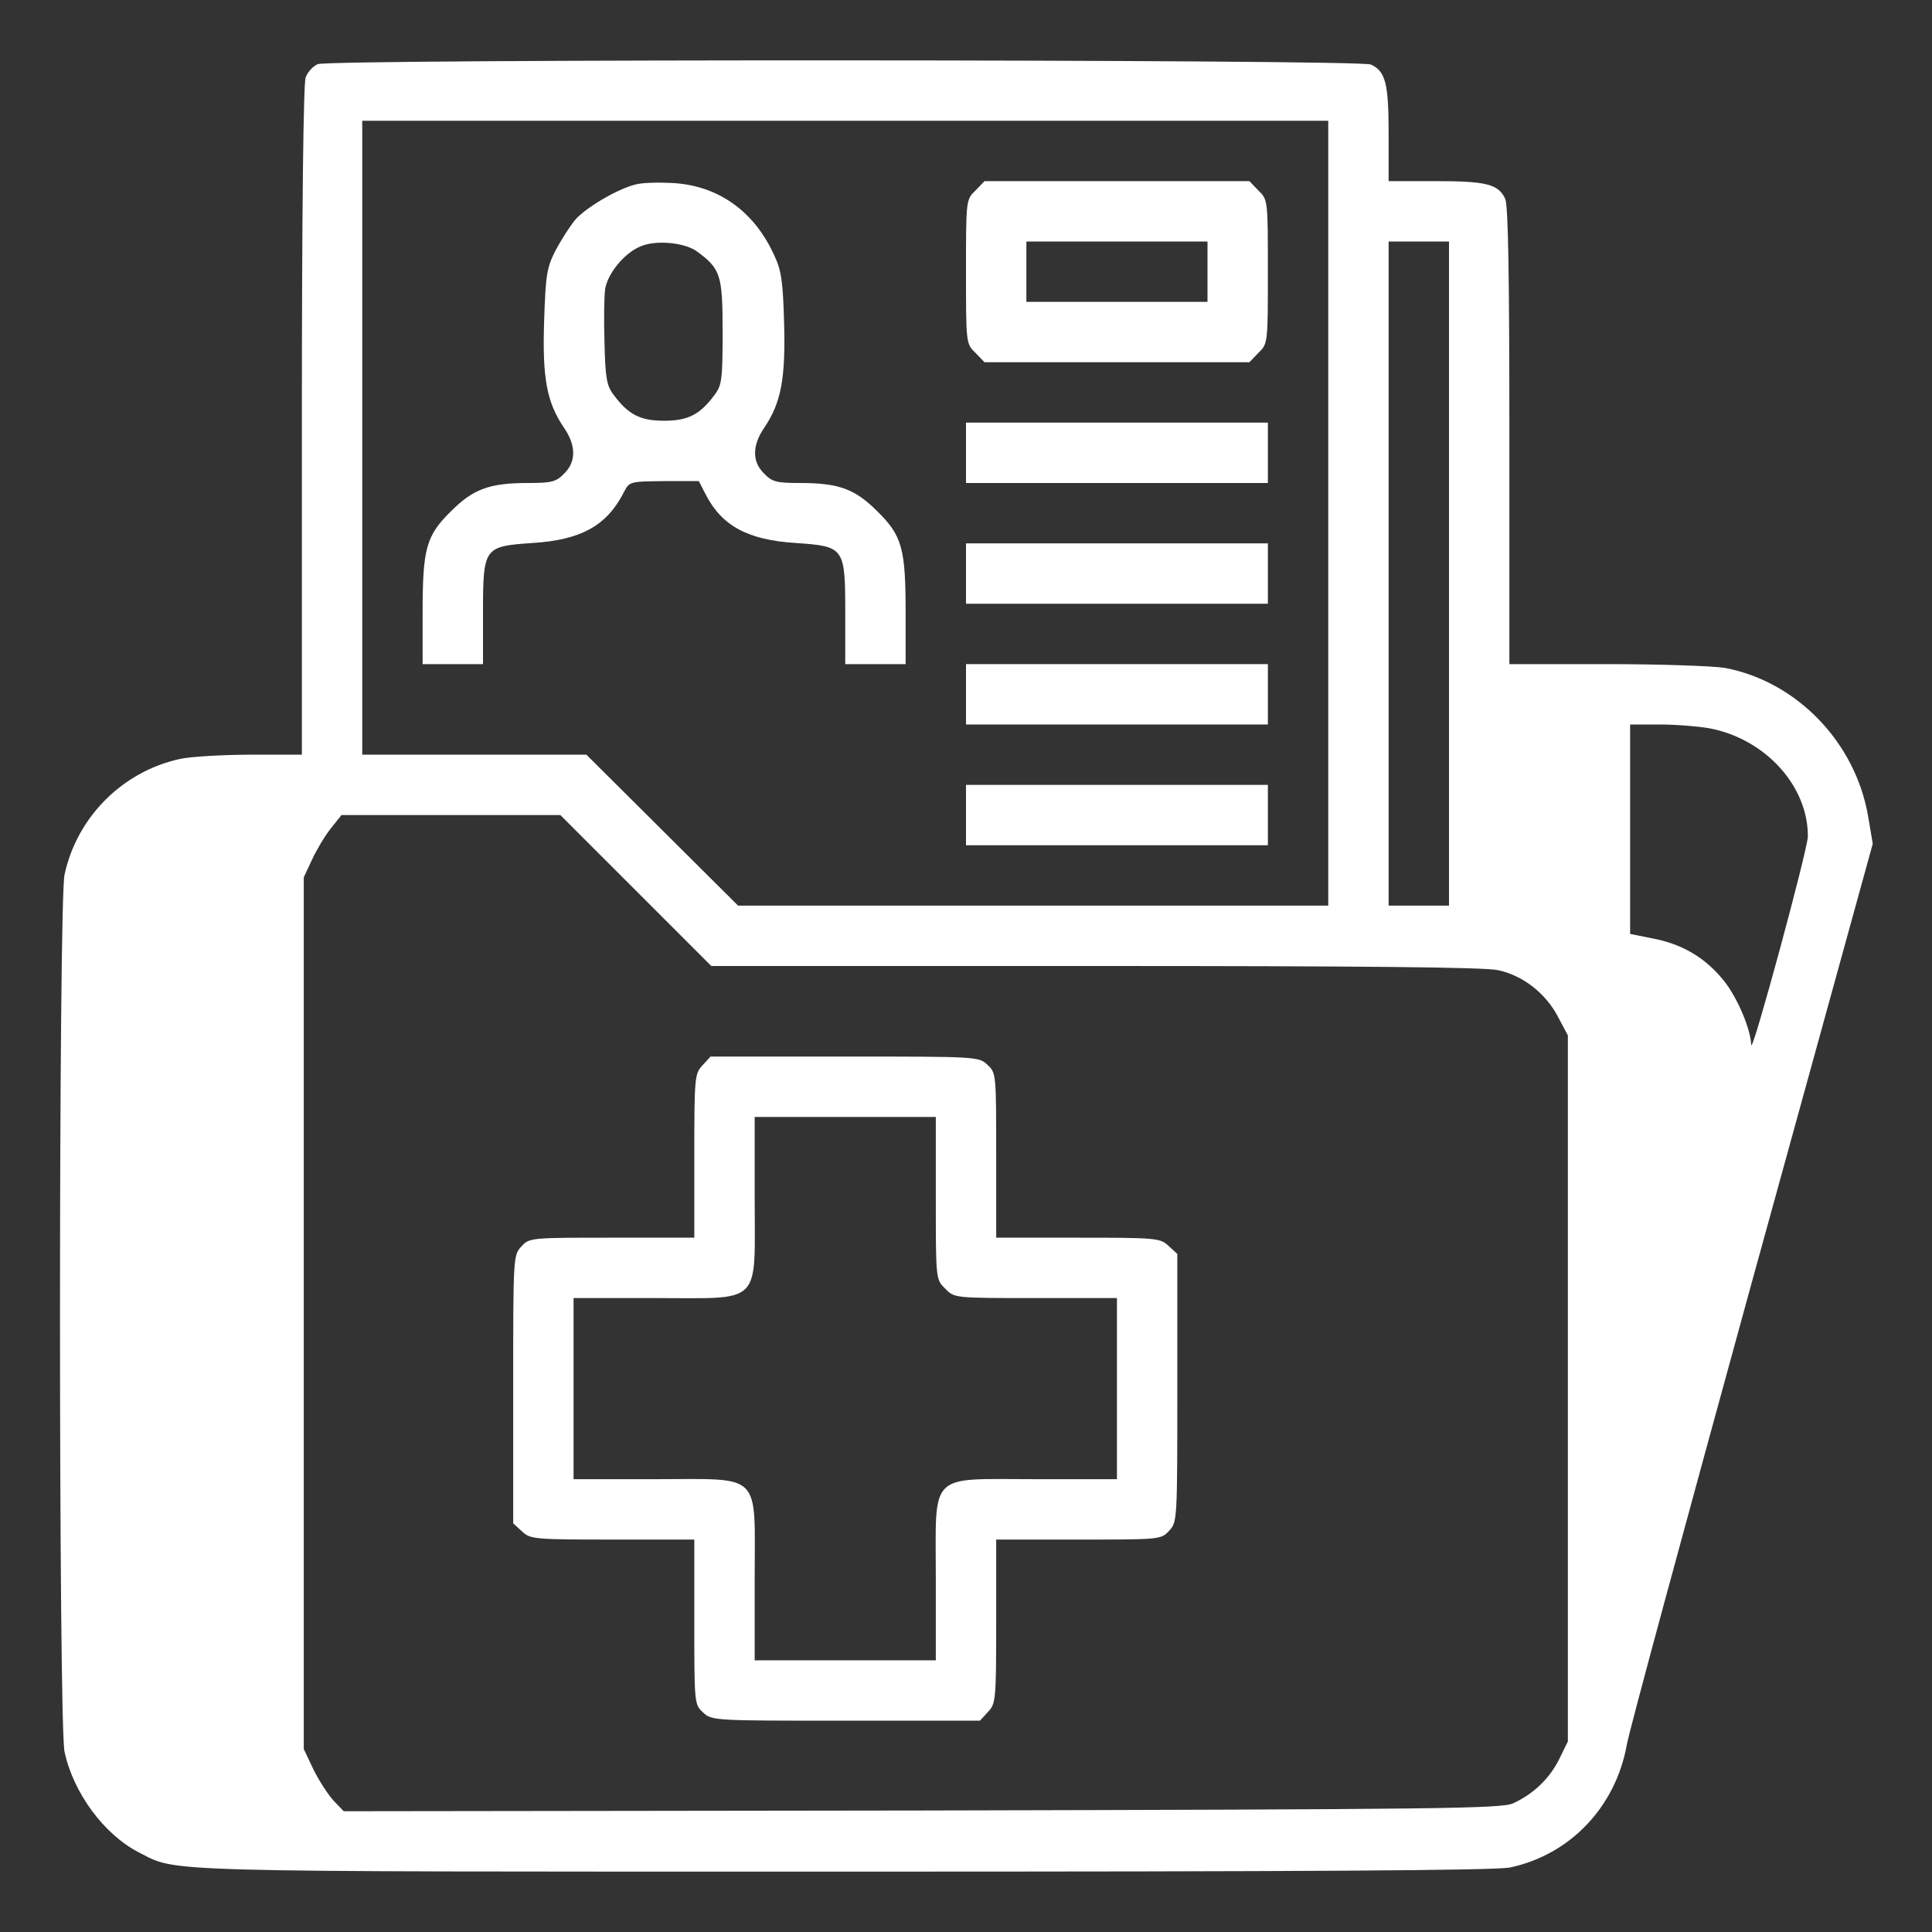 <?xml version="1.0" standalone="no"?>
<!DOCTYPE svg PUBLIC "-//W3C//DTD SVG 20010904//EN"
 "http://www.w3.org/TR/2001/REC-SVG-20010904/DTD/svg10.dtd">
<svg version="1.0" xmlns="http://www.w3.org/2000/svg"
 width="512pt" height="512pt" viewBox="0 0 512 512"
 preserveAspectRatio="xMidYMid meet">

<rect x="0" y="0" width="512" height="512" fill="#333333" stroke="none"/>

<g transform="translate(0,512) scale(0.1,-0.1)"
fill="#ffffff" stroke="none">
<path d="M842 4950 c-12 -5 -27 -21 -32 -35 -6 -17 -10 -354 -10 -911 l0 -884
-135 0 c-73 0 -158 -5 -187 -11 -153 -33 -274 -154 -307 -307 -16 -75 -16
-2249 0 -2324 23 -109 105 -220 197 -267 104 -53 21 -51 1869 -51 1229 0 1727
3 1765 11 159 34 279 160 309 324 5 33 155 584 331 1225 l321 1164 -12 71
c-33 197 -189 359 -380 395 -30 5 -170 10 -312 10 l-259 0 0 605 c0 421 -3
611 -11 628 -18 39 -50 47 -184 47 l-125 0 0 125 c0 134 -8 166 -47 184 -30
14 -2756 15 -2791 1z m2678 -1190 l0 -1040 -782 0 -782 0 -201 200 -201 200
-297 0 -297 0 0 840 0 840 1280 0 1280 0 0 -1040z m320 -160 l0 -880 -80 0
-80 0 0 880 0 880 80 0 80 0 0 -880z m690 -410 c148 -28 262 -153 261 -287 -1
-37 -149 -583 -150 -552 -2 43 -36 123 -71 168 -49 62 -111 99 -190 114 l-60
12 0 277 0 278 79 0 c43 0 102 -5 131 -10z m-2845 -430 l200 -200 1017 0 c697
0 1033 -3 1068 -11 66 -14 127 -62 159 -124 l26 -49 0 -936 0 -935 -23 -47
c-26 -52 -68 -92 -122 -117 -31 -14 -188 -16 -1567 -19 l-1532 -2 -26 27 c-15
16 -39 53 -54 83 l-26 55 0 1155 0 1155 22 47 c12 26 34 63 50 83 l28 35 290
0 290 0 200 -200z"/>
<path d="M1684 4631 c-49 -12 -134 -63 -160 -94 -14 -17 -37 -53 -52 -81 -23
-46 -26 -64 -30 -187 -5 -151 7 -216 53 -283 32 -47 32 -90 0 -121 -21 -22
-33 -25 -96 -25 -102 0 -145 -16 -204 -75 -66 -65 -75 -99 -75 -269 l0 -136
80 0 80 0 0 134 c0 176 2 178 131 187 129 8 197 46 242 134 15 29 15 29 107
30 l92 0 18 -35 c43 -84 112 -121 239 -129 129 -9 131 -11 131 -187 l0 -134
80 0 80 0 0 136 c0 170 -9 204 -75 269 -59 59 -102 75 -204 75 -63 0 -75 3
-96 25 -32 31 -32 74 0 121 45 66 57 131 53 277 -3 109 -7 140 -26 180 -53
117 -148 185 -269 192 -38 2 -82 1 -99 -4z m164 -178 c62 -46 67 -62 67 -213
0 -124 -2 -141 -21 -166 -39 -53 -71 -69 -134 -69 -63 0 -95 16 -134 69 -18
23 -22 45 -24 138 -2 60 -1 125 2 144 8 41 50 92 91 110 40 19 120 12 153 -13z"/>
<path d="M2585 4615 c-25 -24 -25 -26 -25 -215 0 -189 0 -191 25 -215 l24 -25
351 0 351 0 24 25 c25 24 25 26 25 215 0 189 0 191 -25 215 l-24 25 -351 0
-351 0 -24 -25z m615 -215 l0 -80 -240 0 -240 0 0 80 0 80 240 0 240 0 0 -80z"/>
<path d="M2560 3920 l0 -80 400 0 400 0 0 80 0 80 -400 0 -400 0 0 -80z"/>
<path d="M2560 3600 l0 -80 400 0 400 0 0 80 0 80 -400 0 -400 0 0 -80z"/>
<path d="M2560 3280 l0 -80 400 0 400 0 0 80 0 80 -400 0 -400 0 0 -80z"/>
<path d="M2560 2960 l0 -80 400 0 400 0 0 80 0 80 -400 0 -400 0 0 -80z"/>
<path d="M1862 2297 c-21 -22 -22 -31 -22 -240 l0 -217 -218 0 c-215 0 -219 0
-240 -23 -22 -23 -22 -28 -22 -378 l0 -356 23 -21 c22 -21 31 -22 240 -22
l217 0 0 -218 c0 -215 0 -219 23 -240 23 -22 28 -22 378 -22 l356 0 21 23 c21
22 22 31 22 240 l0 217 218 0 c215 0 219 0 240 23 22 23 22 28 22 378 l0 356
-23 21 c-22 21 -31 22 -240 22 l-217 0 0 218 c0 215 0 219 -23 240 -23 22 -28
22 -378 22 l-356 0 -21 -23z m618 -352 c0 -216 0 -216 25 -240 24 -25 24 -25
240 -25 l215 0 0 -240 0 -240 -215 0 c-288 0 -265 23 -265 -265 l0 -215 -240
0 -240 0 0 215 c0 288 23 265 -265 265 l-215 0 0 240 0 240 215 0 c288 0 265
-23 265 265 l0 215 240 0 240 0 0 -215z"/>
</g>
</svg>
